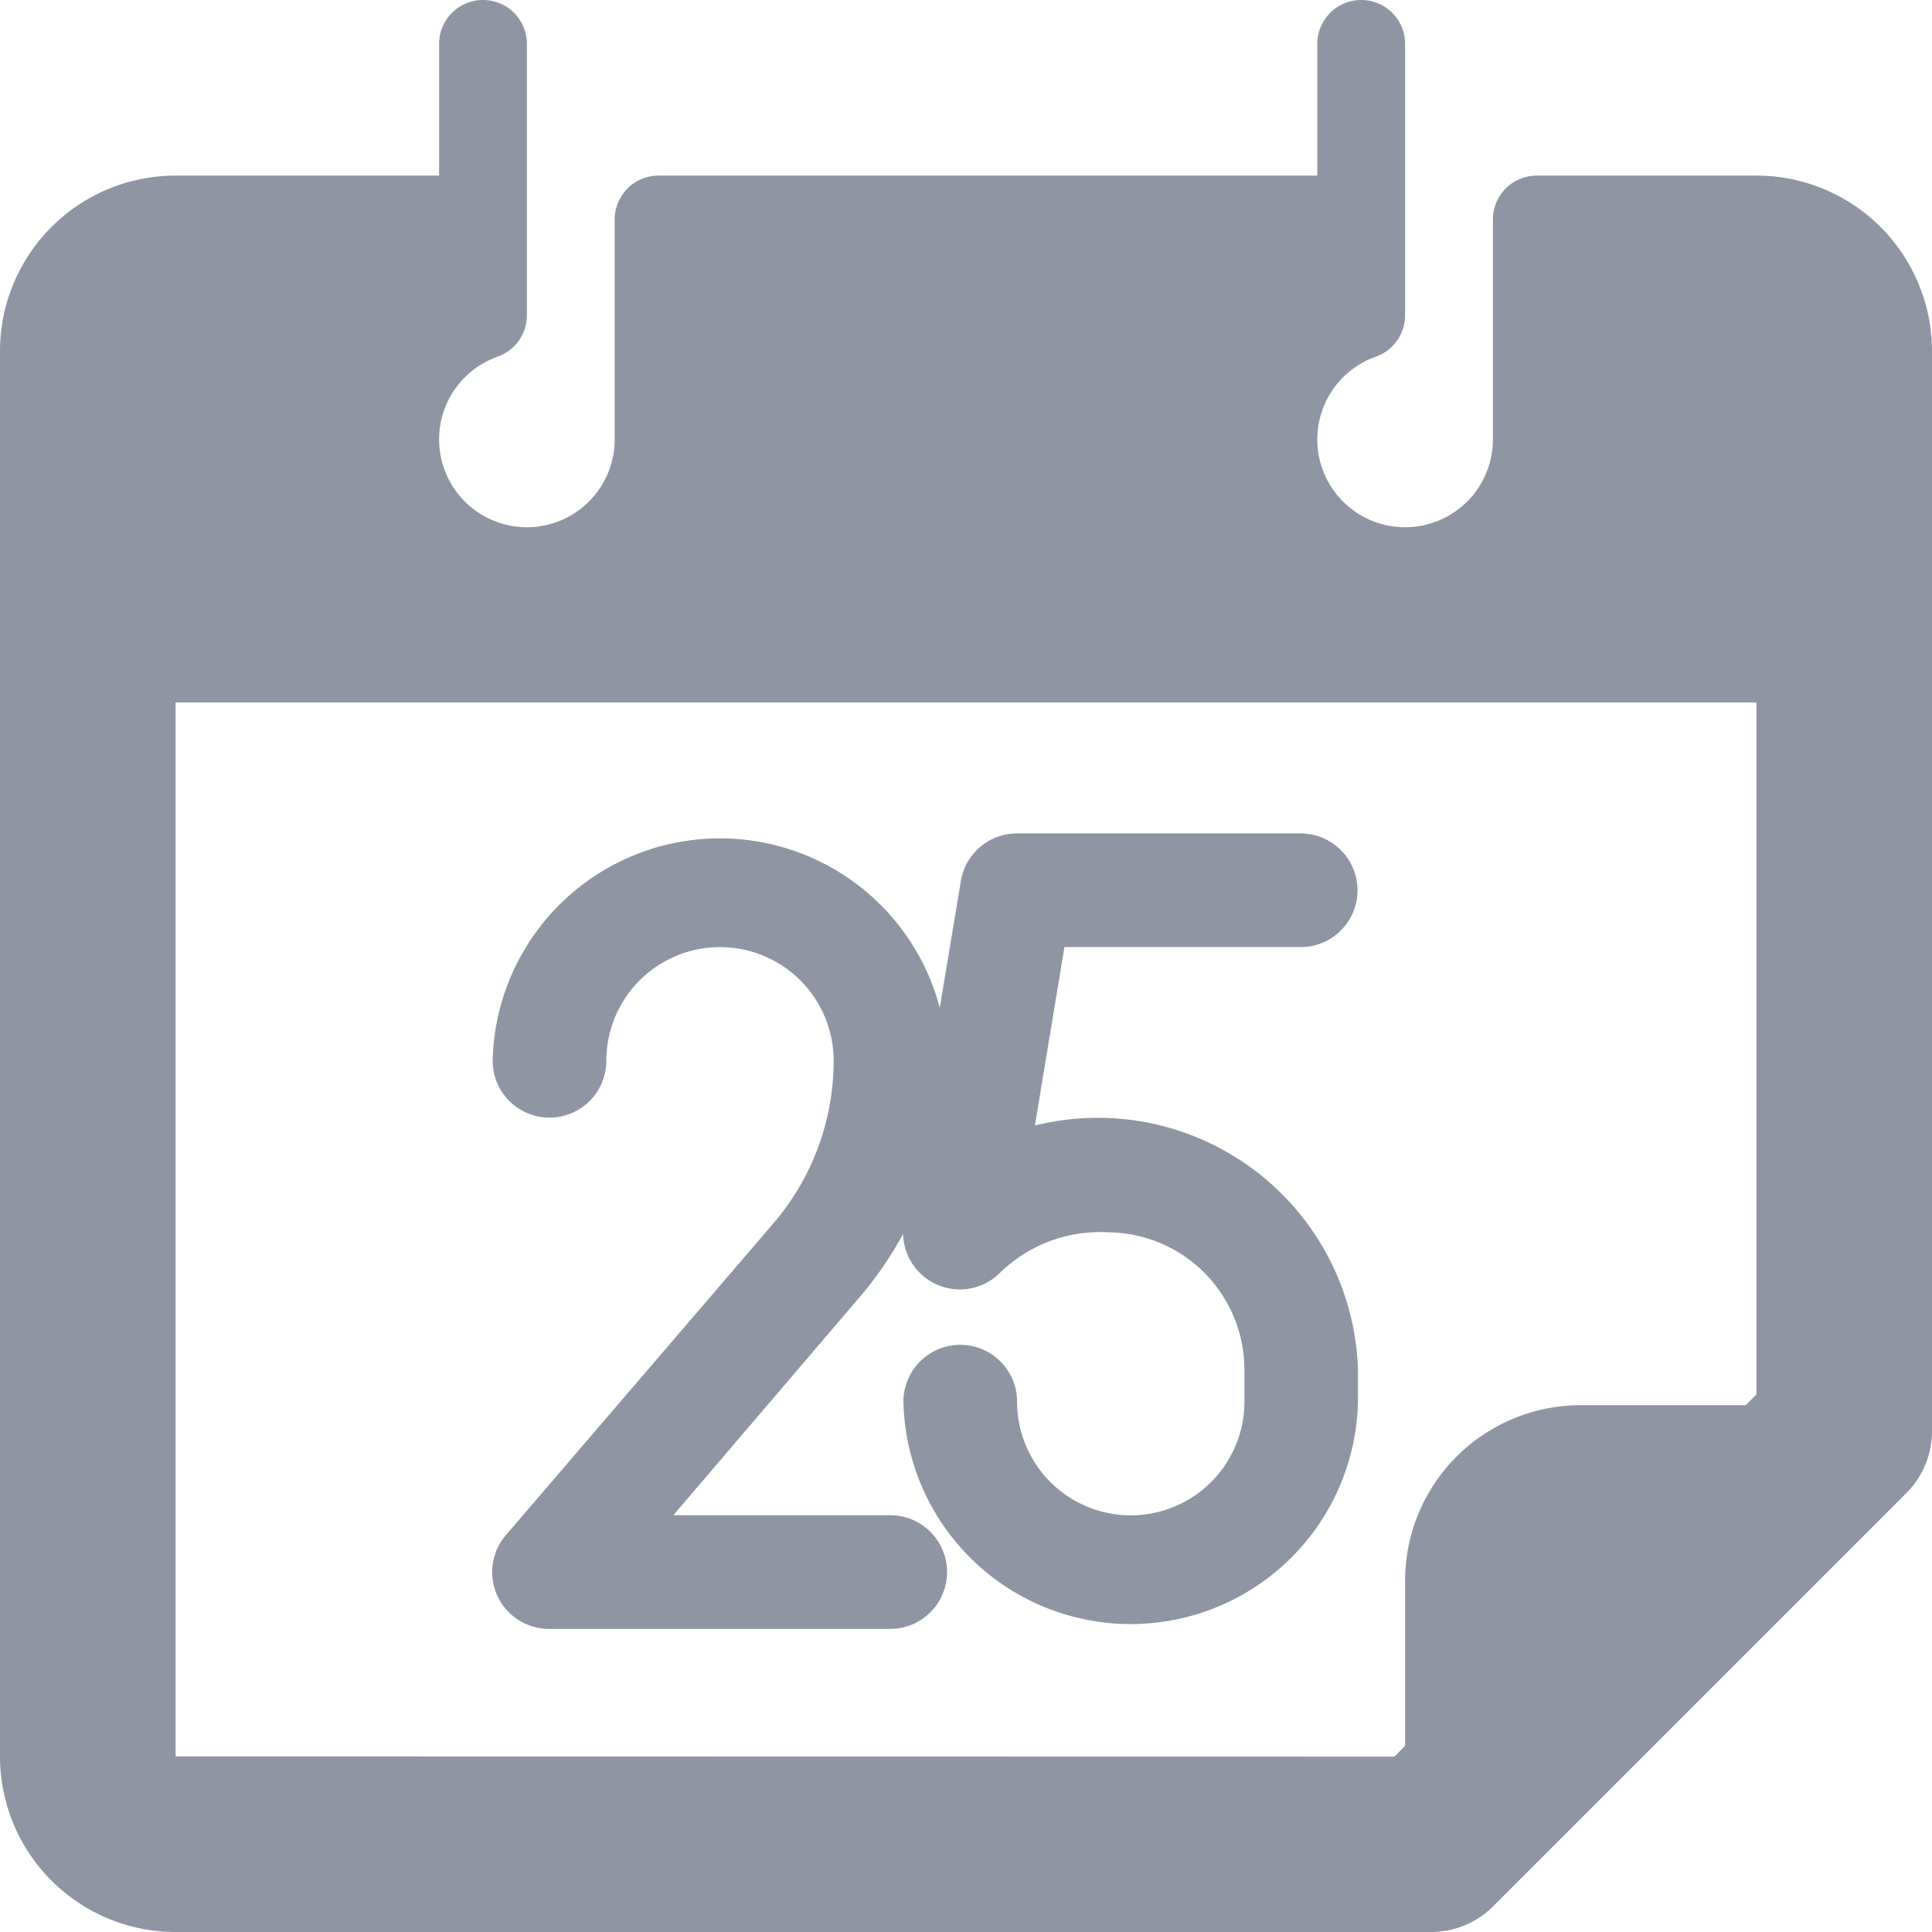 <svg id="Group_61969" data-name="Group 61969" xmlns="http://www.w3.org/2000/svg" width="18" height="18" viewBox="0 0 18 18">
  <path id="Path_26103" data-name="Path 26103" d="M11.236,14.118a2.118,2.118,0,0,0-4.235,0,.529.529,0,0,0,1.059,0,1.059,1.059,0,1,1,2.118,0,2.328,2.328,0,0,1-.561,1.514l-2.488,2.9a.529.529,0,0,0,.4.879h3.176a.529.529,0,0,0,0-1.059H8.684L10.42,16.32A3.393,3.393,0,0,0,11.236,14.118Z" transform="translate(-2.411 -4.235)" fill="#8f95a3"/>
  <path id="Path_26104" data-name="Path 26104" d="M15.706,13.059a.529.529,0,1,0,0-1.059H13.059a.529.529,0,0,0-.519.445l-.529,3.176a.529.529,0,0,0,.9.466,1.335,1.335,0,0,1,1-.371,1.281,1.281,0,0,1,1.271,1.271v.307a1.059,1.059,0,0,1-2.118,0,.529.529,0,1,0-1.059,0,2.118,2.118,0,0,0,4.235,0v-.307a2.425,2.425,0,0,0-2.51-2.336,2.462,2.462,0,0,0-.5.07l.275-1.662Z" transform="translate(-3.588 -4.235)" fill="#8f95a3"/>
  <path id="Path_26105" data-name="Path 26105" d="M17.364,2.636H15.318a.409.409,0,0,0-.409.409V5.091a.818.818,0,1,1-1.088-.769.409.409,0,0,0,.27-.385V1.409a.409.409,0,1,0-.818,0V2.636H7.136a.409.409,0,0,0-.409.409V5.091a.818.818,0,1,1-1.088-.769.409.409,0,0,0,.27-.385V1.409a.409.409,0,1,0-.818,0V2.636H2.636A1.636,1.636,0,0,0,1,4.273V17.364A1.636,1.636,0,0,0,2.636,19H14.328a.817.817,0,0,0,.581-.237l3.854-3.854A.817.817,0,0,0,19,14.328V4.273A1.636,1.636,0,0,0,17.364,2.636ZM2.636,17.364V7.545H17.364v6.447l-.1.1H15.727a1.636,1.636,0,0,0-1.636,1.636v1.538l-.1.1Z" transform="translate(-1 -1)" fill="#8f95a3"/>
</svg>
